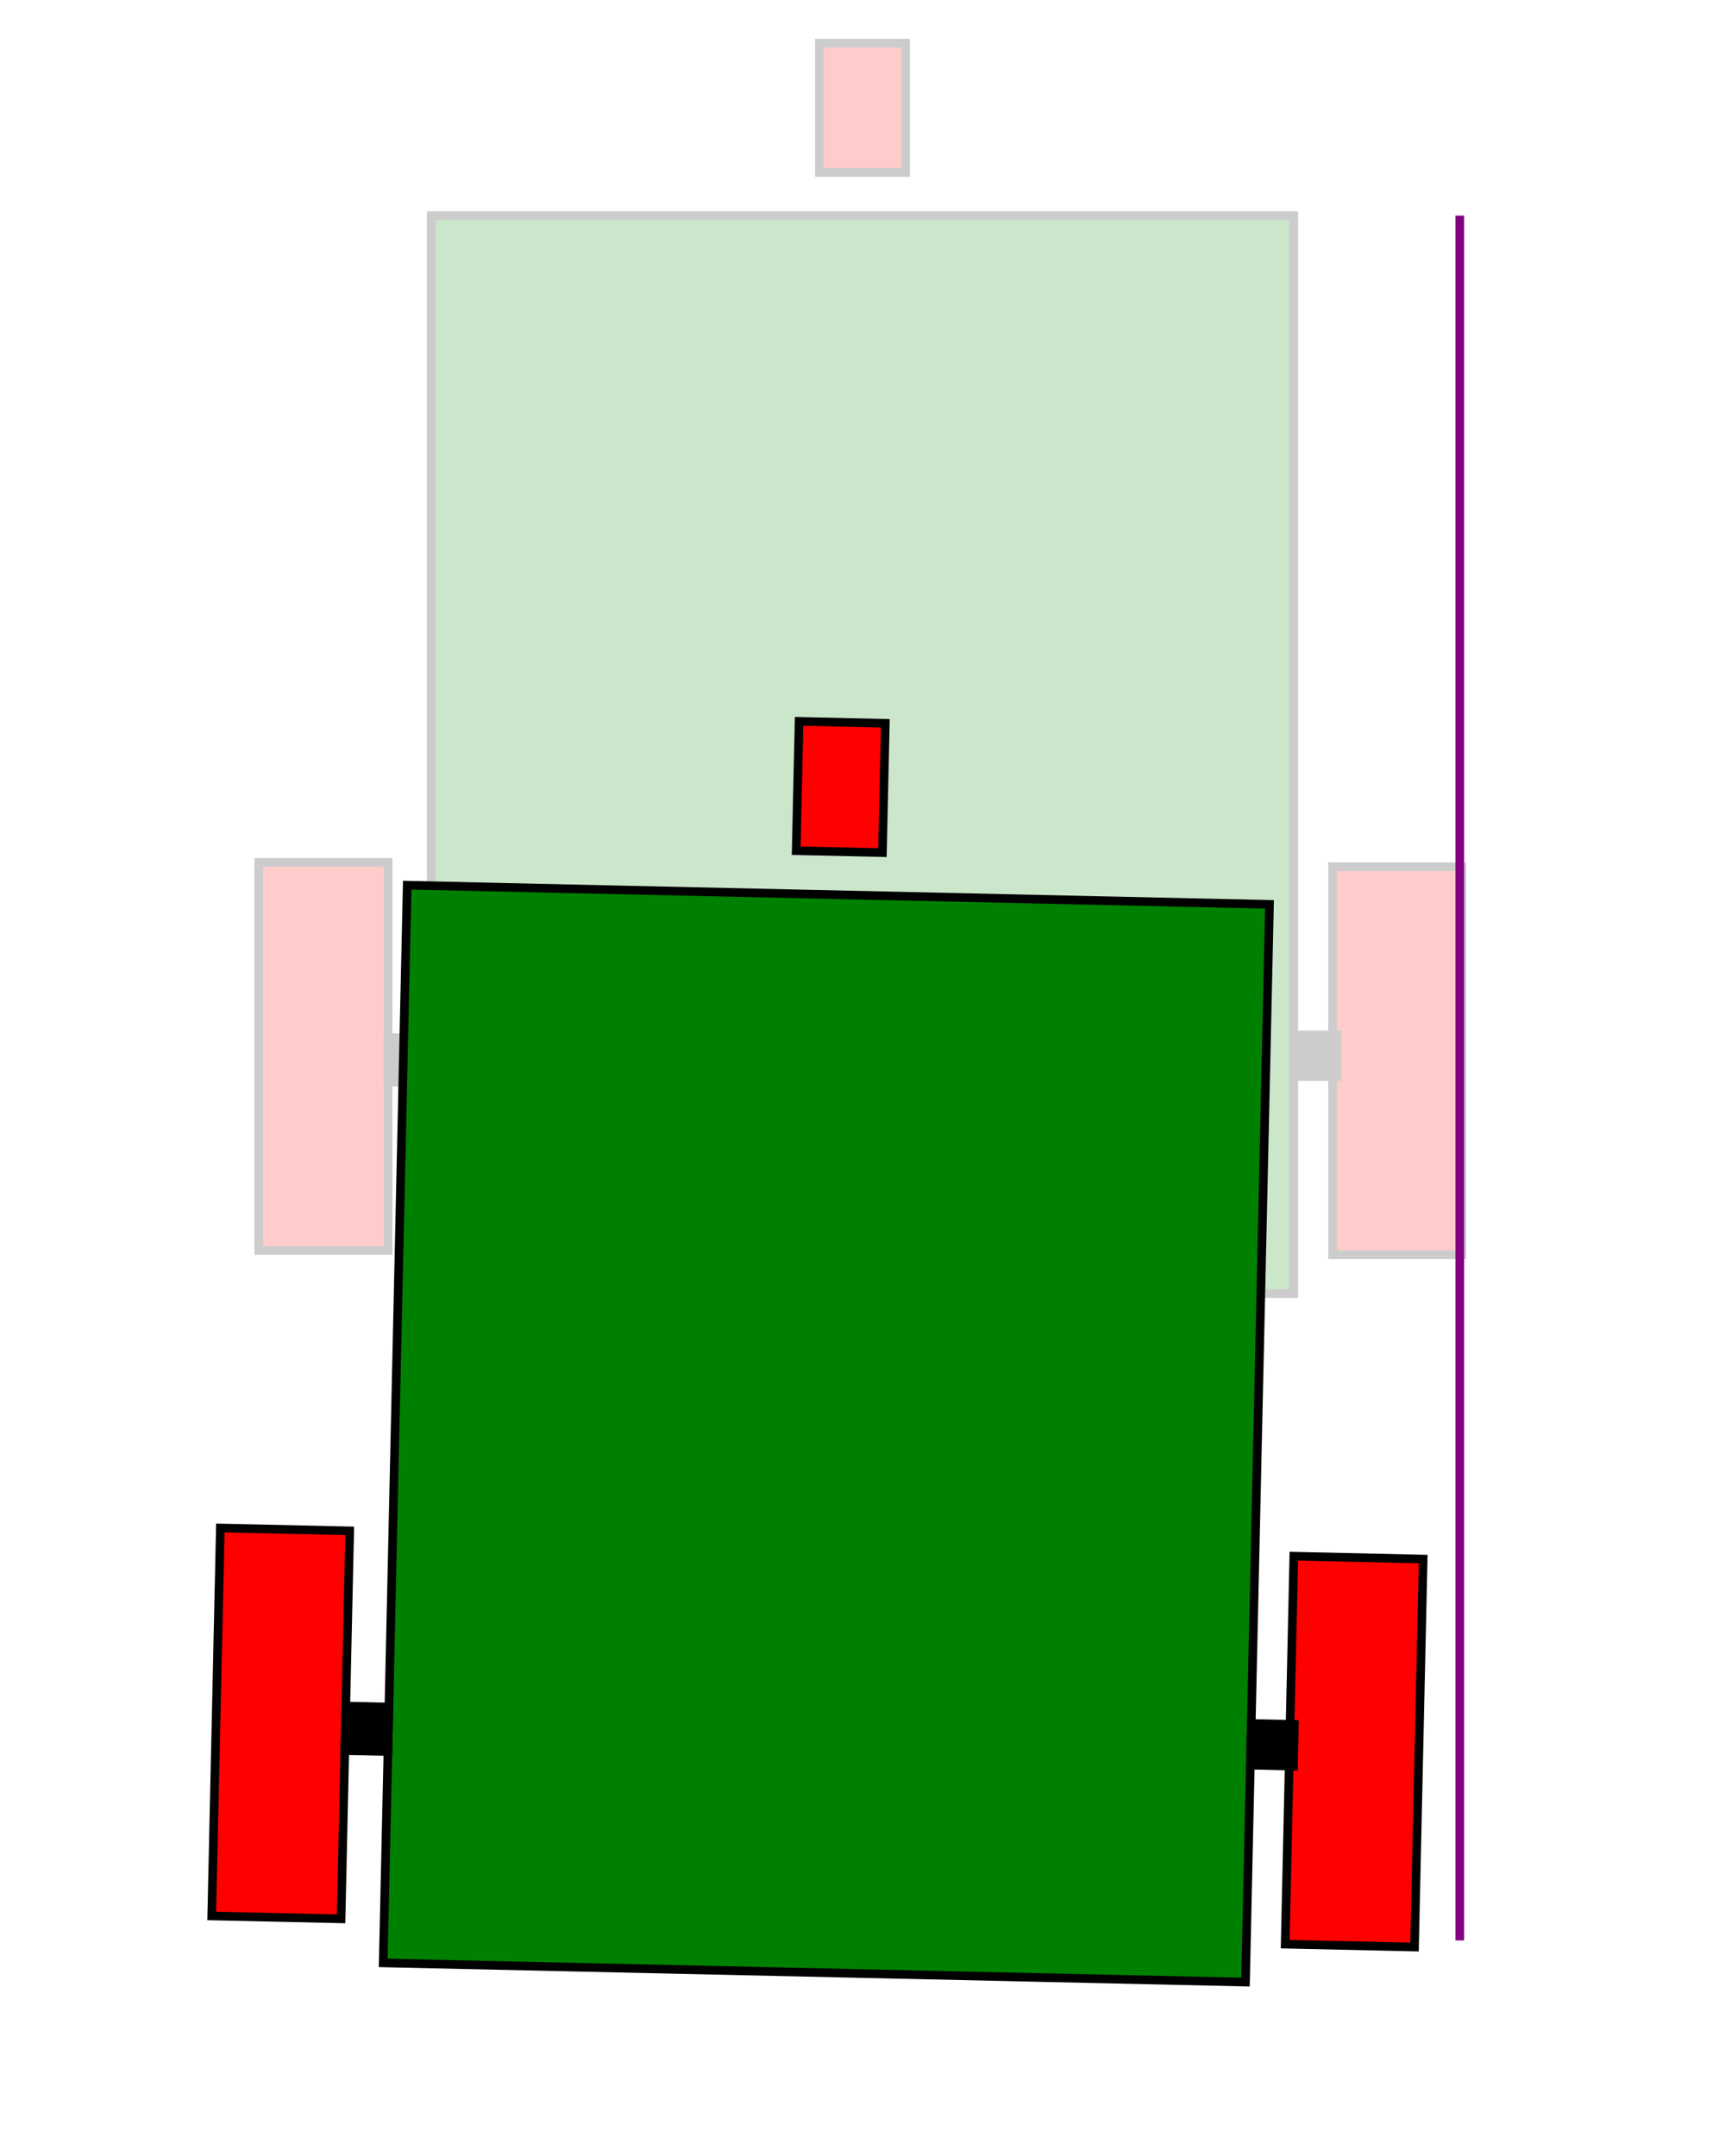 <?xml version="1.0" encoding="UTF-8" standalone="no"?>
<!-- Created with Inkscape (http://www.inkscape.org/) -->

<svg
   xmlns:dc="http://purl.org/dc/elements/1.1/"
   xmlns:cc="http://creativecommons.org/ns#"
   xmlns:rdf="http://www.w3.org/1999/02/22-rdf-syntax-ns#"
   xmlns:svg="http://www.w3.org/2000/svg"
   xmlns="http://www.w3.org/2000/svg"
   xmlns:xlink="http://www.w3.org/1999/xlink"
   xmlns:sodipodi="http://sodipodi.sourceforge.net/DTD/sodipodi-0.dtd"
   xmlns:inkscape="http://www.inkscape.org/namespaces/inkscape"
   width="400"
   height="500"
   id="svg2"
   sodipodi:version="0.32"
   inkscape:version="0.92.5 (2060ec1f9f, 2020-04-08)"
   version="1.0"
   sodipodi:docname="2b.robotSlightngleOnwards.svg"
   inkscape:output_extension="org.inkscape.output.svg.inkscape"
   inkscape:export-filename="/home/dave/git/CS1822/project/robotics/Lectures/Images/2brobotSlightAngleOnwards.png"
   inkscape:export-xdpi="300"
   inkscape:export-ydpi="300">
  <defs
     id="defs4" />
  <sodipodi:namedview
     id="base"
     pagecolor="#ffffff"
     bordercolor="#666666"
     borderopacity="1.0"
     gridtolerance="10000"
     guidetolerance="10000"
     objecttolerance="10000"
     inkscape:pageopacity="0.0"
     inkscape:pageshadow="2"
     inkscape:zoom="2.192031"
     inkscape:cx="99.452141"
     inkscape:cy="291.18825"
     inkscape:document-units="px"
     inkscape:current-layer="use3199"
     showgrid="true"
     inkscape:grid-points="true"
     inkscape:object-nodes="true"
     inkscape:object-points="true"
     inkscape:object-bbox="true"
     inkscape:guide-points="true"
     width="400px"
     height="600px"
     inkscape:window-width="1920"
     inkscape:window-height="1135"
     inkscape:window-x="0"
     inkscape:window-y="27"
     inkscape:window-maximized="0">
    <inkscape:grid
       id="GridFromPre046Settings"
       type="xygrid"
       originx="0"
       originy="0"
       spacingx="5"
       spacingy="5"
       color="#3f3fff"
       empcolor="#3f3fff"
       opacity="0.15"
       empopacity="0.38"
       empspacing="10" />
  </sodipodi:namedview>
  <g
     inkscape:label="Layer 1"
     inkscape:groupmode="layer"
     id="layer1"
     transform="translate(0,-100)">
    <g
       id="use3199"
       transform="rotate(30,75,245)">
      <g
         id="g847"
         transform="translate(50,86.603)">
        <g
           style="opacity:0.2"
           id="g3188"
           transform="rotate(-30,75,245)">
          <rect
             style="color:#000000;display:inline;overflow:visible;visibility:visible;opacity:1;fill:#008000;fill-opacity:1;fill-rule:evenodd;stroke:#000000;stroke-width:2;stroke-linecap:square;stroke-linejoin:miter;stroke-miterlimit:4;stroke-dasharray:none;stroke-dashoffset:0;stroke-opacity:1;marker:none;marker-start:none;marker-mid:none;enable-background:accumulate"
             id="rect3142"
             width="200"
             height="250"
             x="100"
             y="50" />
          <rect
             style="color:#000000;display:inline;overflow:visible;visibility:visible;opacity:1;fill:#ff0000;fill-opacity:1;fill-rule:evenodd;stroke:#000000;stroke-width:2;stroke-linecap:square;stroke-linejoin:miter;stroke-miterlimit:4;stroke-dasharray:none;stroke-dashoffset:0;stroke-opacity:1;marker:none;marker-start:none;marker-mid:none;enable-background:accumulate"
             id="rect3154"
             width="20"
             height="30"
             x="190"
             y="10" />
          <rect
             style="color:#000000;display:inline;overflow:visible;visibility:visible;opacity:1;fill:#ff0000;fill-opacity:1;fill-rule:evenodd;stroke:#000000;stroke-width:2;stroke-linecap:square;stroke-linejoin:miter;stroke-miterlimit:4;stroke-dasharray:none;stroke-dashoffset:0;stroke-opacity:1;marker:none;marker-start:none;marker-mid:none;enable-background:accumulate"
             id="rect3160"
             width="30"
             height="90"
             x="60"
             y="200" />
          <use
             x="0"
             y="0"
             xlink:href="#rect3160"
             id="use3162"
             transform="translate(249,1)"
             width="400"
             height="600" />
          <rect
             style="color:#000000;display:inline;overflow:visible;visibility:visible;opacity:1;fill:#000000;fill-opacity:1;fill-rule:evenodd;stroke:#000000;stroke-width:2;stroke-linecap:square;stroke-linejoin:miter;stroke-miterlimit:4;stroke-dasharray:none;stroke-dashoffset:0;stroke-opacity:1;marker:none;marker-start:none;marker-mid:none;enable-background:accumulate"
             id="rect3166"
             width="10"
             height="10.323"
             x="90"
             y="240.645" />
          <rect
             style="color:#000000;display:inline;overflow:visible;visibility:visible;opacity:1;fill:#000000;fill-opacity:1;fill-rule:evenodd;stroke:#000000;stroke-width:2;stroke-linecap:square;stroke-linejoin:miter;stroke-miterlimit:4;stroke-dasharray:none;stroke-dashoffset:0;stroke-opacity:1;marker:none;marker-start:none;marker-mid:none;enable-background:accumulate"
             id="rect3168"
             width="10"
             height="9.677"
             x="300"
             y="240" />
        </g>
        <rect
           transform="rotate(-28.725)"
           y="210.754"
           x="-33.442"
           height="250"
           width="200"
           id="rect2196"
           style="color:#000000;display:inline;overflow:visible;visibility:visible;opacity:1;fill:#008000;fill-opacity:1;fill-rule:evenodd;stroke:#000000;stroke-width:2;stroke-linecap:square;stroke-linejoin:miter;stroke-miterlimit:4;stroke-dasharray:none;stroke-dashoffset:0;stroke-opacity:1;marker:none;marker-start:none;marker-mid:none;enable-background:accumulate" />
        <rect
           transform="rotate(-28.725)"
           y="170.754"
           x="56.558"
           height="30"
           width="20"
           id="rect2204"
           style="color:#000000;display:inline;overflow:visible;visibility:visible;opacity:1;fill:#ff0000;fill-opacity:1;fill-rule:evenodd;stroke:#000000;stroke-width:2;stroke-linecap:square;stroke-linejoin:miter;stroke-miterlimit:4;stroke-dasharray:none;stroke-dashoffset:0;stroke-opacity:1;marker:none;marker-start:none;marker-mid:none;enable-background:accumulate" />
        <rect
           transform="rotate(-28.725)"
           y="360.754"
           x="-73.442"
           height="90"
           width="30"
           id="rect2206"
           style="color:#000000;display:inline;overflow:visible;visibility:visible;opacity:1;fill:#ff0000;fill-opacity:1;fill-rule:evenodd;stroke:#000000;stroke-width:2;stroke-linecap:square;stroke-linejoin:miter;stroke-miterlimit:4;stroke-dasharray:none;stroke-dashoffset:0;stroke-opacity:1;marker:none;marker-start:none;marker-mid:none;enable-background:accumulate" />
        <use
           height="600"
           width="400"
           transform="rotate(-28.725,258.078,-306.529)"
           id="use2208"
           xlink:href="#rect3160"
           y="0"
           x="0" />
        <rect
           transform="rotate(-28.725)"
           y="401.399"
           x="-43.442"
           height="10.323"
           width="10"
           id="rect2210"
           style="color:#000000;display:inline;overflow:visible;visibility:visible;opacity:1;fill:#000000;fill-opacity:1;fill-rule:evenodd;stroke:#000000;stroke-width:2;stroke-linecap:square;stroke-linejoin:miter;stroke-miterlimit:4;stroke-dasharray:none;stroke-dashoffset:0;stroke-opacity:1;marker:none;marker-start:none;marker-mid:none;enable-background:accumulate" />
        <rect
           transform="rotate(-28.725)"
           y="400.754"
           x="166.559"
           height="9.677"
           width="10"
           id="rect2212"
           style="color:#000000;display:inline;overflow:visible;visibility:visible;opacity:1;fill:#000000;fill-opacity:1;fill-rule:evenodd;stroke:#000000;stroke-width:2;stroke-linecap:square;stroke-linejoin:miter;stroke-miterlimit:4;stroke-dasharray:none;stroke-dashoffset:0;stroke-opacity:1;marker:none;marker-start:none;marker-mid:none;enable-background:accumulate" />
      </g>
      <path
         style="fill:#800080;stroke:#800080;stroke-width:2px;stroke-linecap:butt;stroke-linejoin:miter;stroke-opacity:1"
         d="m 455.698,377.388 c -200,-346.41 -200,-346.41 -200,-346.41"
         id="path831"
         inkscape:connector-curvature="0" />
    </g>
  </g>
</svg>
